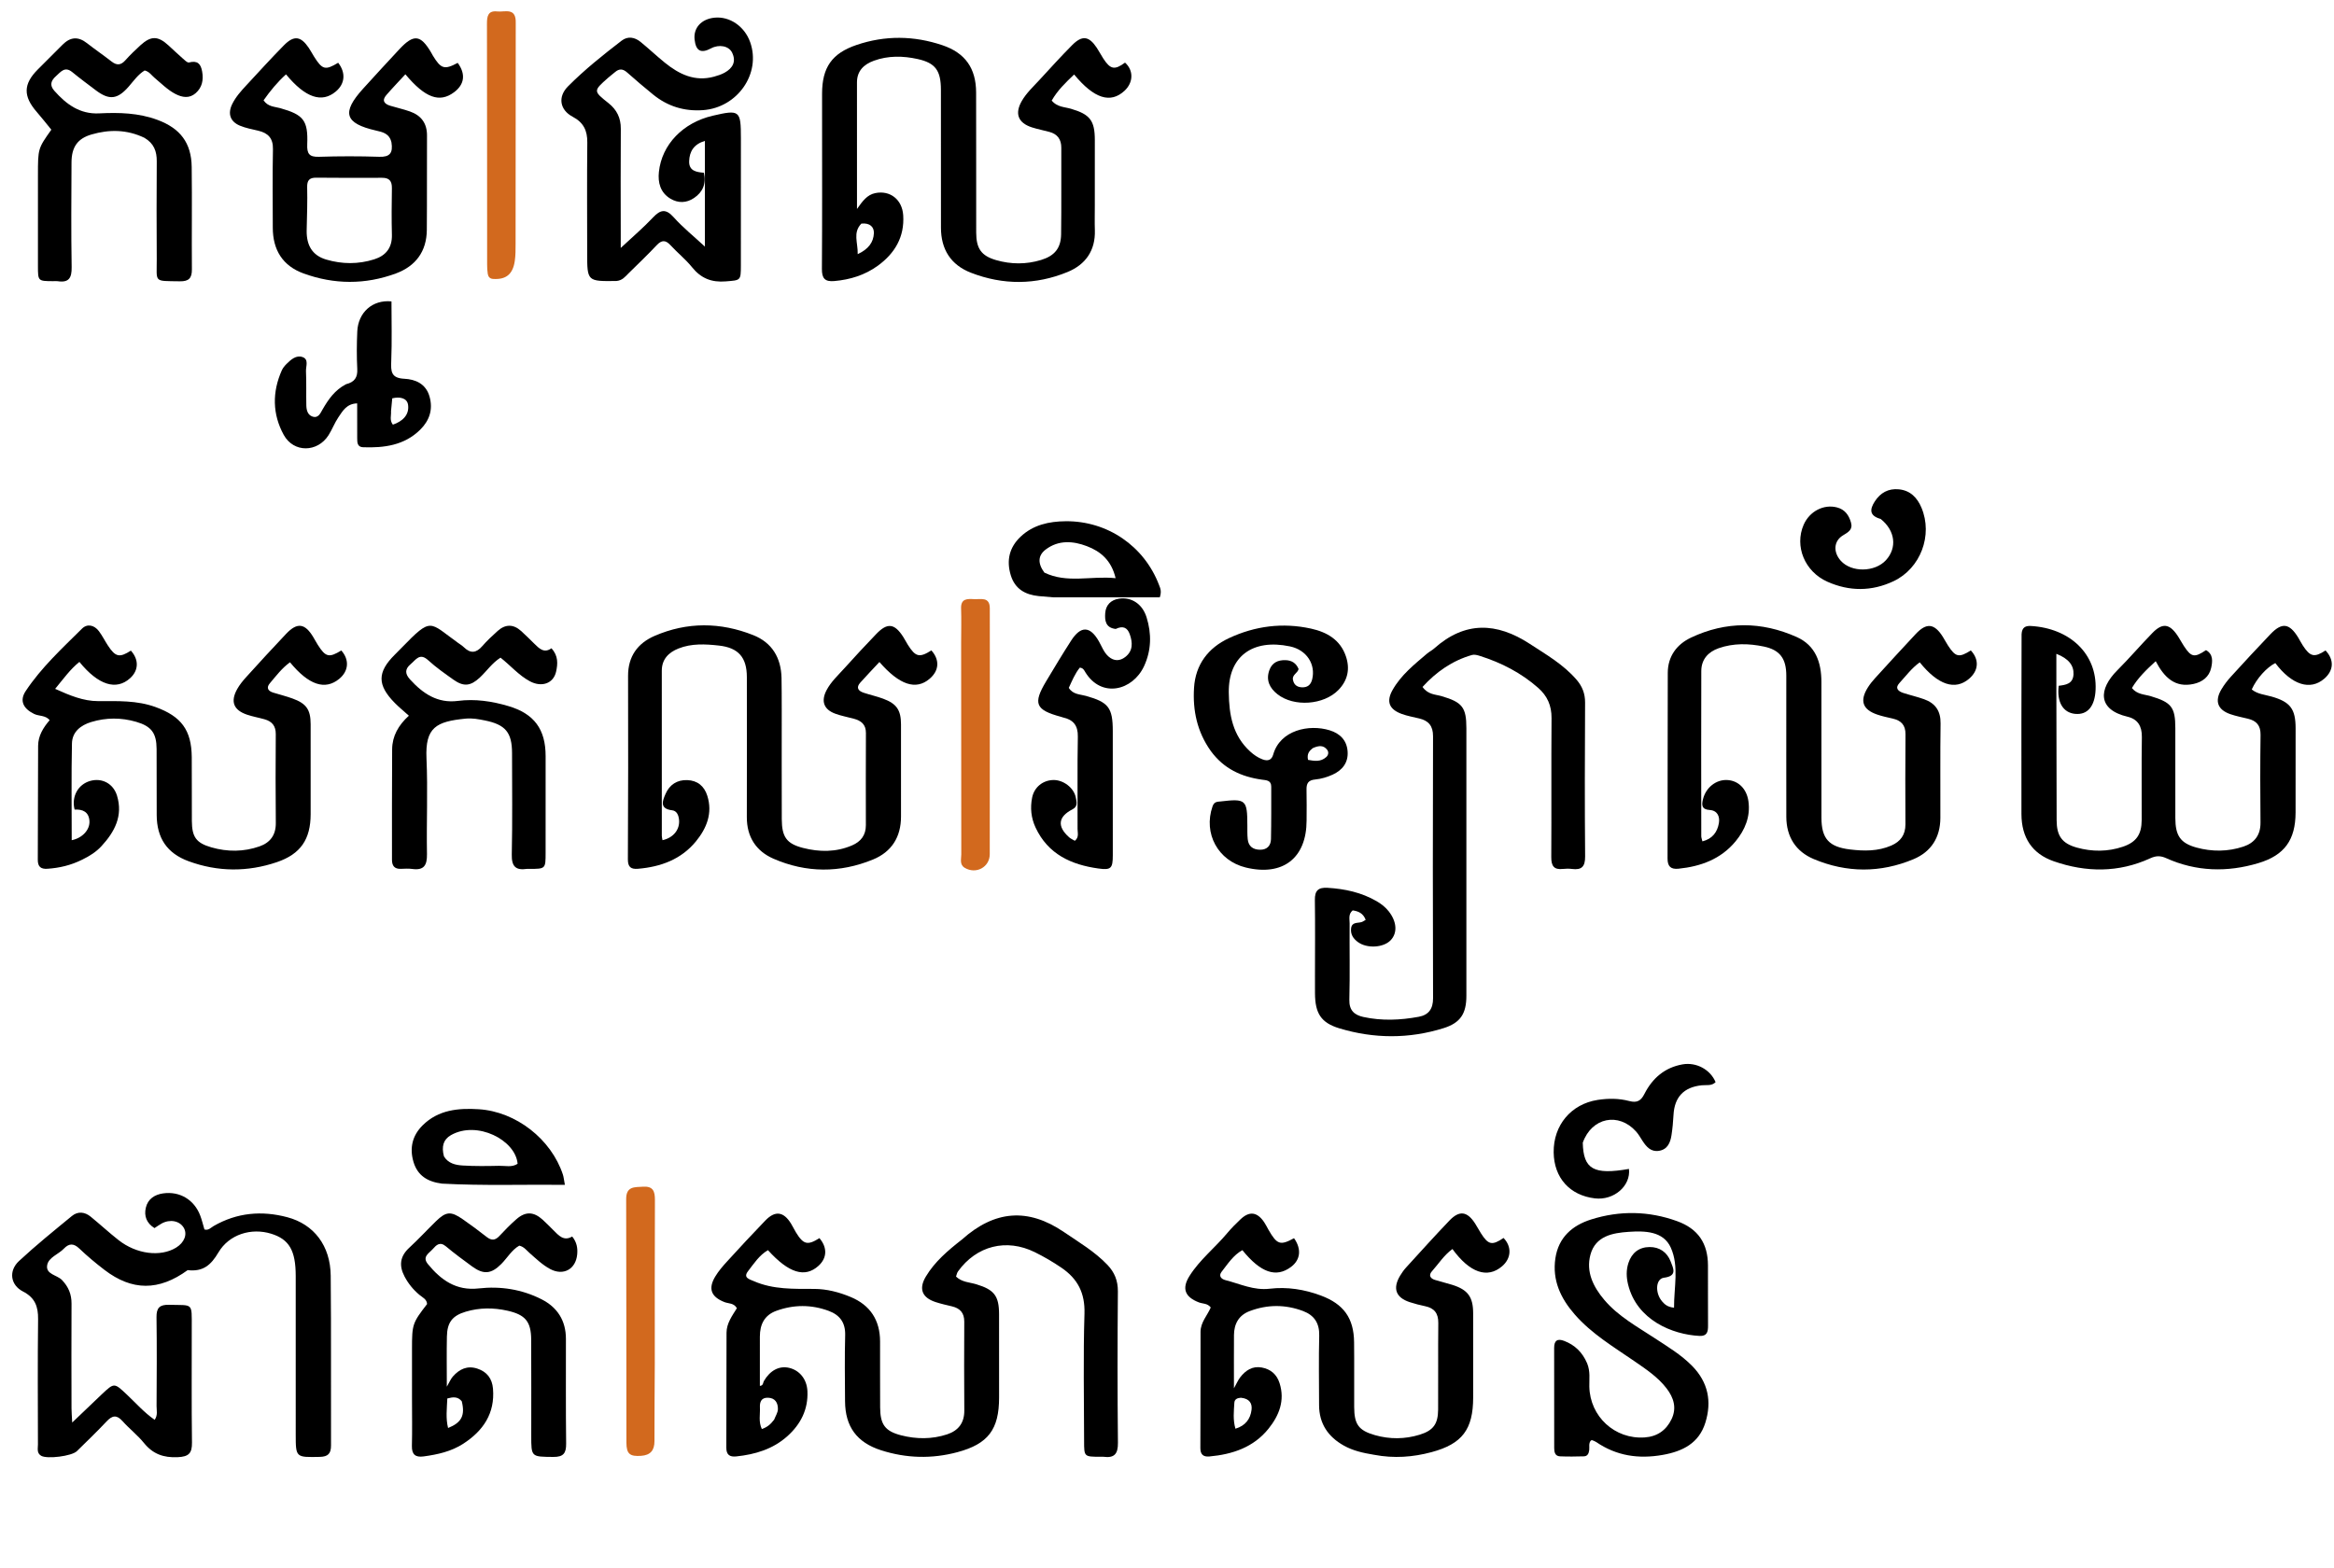 <svg enable-background="new 0 0 1024 688" viewBox="0 0 1024 688" xmlns="http://www.w3.org/2000/svg"><path d="m422.034 543.979c14.301-12.81 28.945-14.045 44.735-3.297 6.614 4.502 13.495 8.555 19.08 14.393 3.134 3.276 4.639 6.962 4.601 11.669-.18 22.157-.208 44.317.023 66.473.051 4.908-1.63 6.733-6.326 6.103-.491-.066-.998-.006-1.498-.008-6.987-.018-7.013-.018-7.019-6.816-.016-18.66-.414-37.332.164-55.974.28-9.05-2.937-15.303-10.156-20.21-3.739-2.542-7.606-4.797-11.636-6.785-12.447-6.142-25.571-2.839-33.701 8.455-.449.623-.576 1.478-.863 2.251 2.608 2.511 5.948 2.485 8.901 3.379 7.858 2.379 9.978 5.078 9.985 13.199.009 12.162.013 24.324.01 36.486-.004 14.043-4.785 20.382-18.285 23.998-11.22 3.005-22.403 2.714-33.47-.83-10.636-3.405-15.764-10.361-15.831-21.524-.058-9.663-.202-19.331.054-28.987.147-5.529-2.357-8.864-7.225-10.664-7.621-2.819-15.317-2.803-22.962-.033-5.282 1.914-7.232 6.03-7.233 11.348-.002 7.143-.001 14.286-.001 21.612 1.573-.15 1.343-1.412 1.742-2.099 2.719-4.689 6.733-6.837 11.068-5.833 4.572 1.058 7.808 4.952 8.053 10.206.375 8.036-2.948 14.568-8.837 19.827-6.353 5.674-14.098 7.979-22.382 8.844-2.832.296-4.376-.672-4.362-3.83.073-16.826.01-33.653.09-50.48.02-4.152 2.516-7.454 4.539-10.739-1.297-2.326-3.611-1.973-5.375-2.652-5.893-2.268-7.368-5.843-4.108-11.258 1.445-2.401 3.329-4.577 5.23-6.657 5.506-6.025 11.046-12.021 16.717-17.889 4.329-4.479 7.992-3.98 11.27 1.293.791 1.272 1.416 2.645 2.2 3.921 3.281 5.342 5.091 5.77 10.285 2.494 3.541 4.149 3.38 8.728-.426 12.166-5.935 5.36-13.031 3.206-22.155-6.891-3.811 2.198-6.165 5.897-8.752 9.239-2.252 2.91.643 3.526 2.592 4.379 8.484 3.712 17.48 3.36 26.439 3.392 5.573.02 10.899 1.42 15.99 3.539 8.599 3.579 12.889 10.175 12.918 19.49.03 9.663-.04 19.326.028 28.989.052 7.395 2.066 10.386 9.168 12.222 6.677 1.727 13.543 1.782 20.191-.403 4.926-1.619 7.608-5.012 7.567-10.47-.098-12.994-.088-25.99-.017-38.984.021-3.808-1.79-5.863-5.342-6.714-2.426-.581-4.873-1.12-7.24-1.894-5.916-1.935-7.502-5.784-4.281-11.181 3.9-6.534 9.636-11.413 15.845-16.267m-82.399 79.061c.587-1.545 1.639-3.085 1.658-4.637.032-2.685-1.138-4.907-4.355-4.998-2.974-.084-3.653 1.884-3.535 4.296.148 3.054-.687 6.231.841 9.447 2.207-.756 3.748-1.925 5.392-4.108z"/><path d="m886.935 278.315c.16-3.143 1.88-3.728 4.145-3.593 17.021 1.014 28.992 12.237 28.324 27.931-.308 7.241-3.473 11.162-8.963 10.637-5.295-.506-8.124-5.168-7.214-12.329 3-.385 6.286-.767 6.487-5.044.18-3.831-2.077-6.868-7.521-8.985 0 5.562-.008 10.806.001 16.049.035 18.996.064 37.992.12 56.988.02 6.811 2.299 10.174 8.897 12.007 6.69 1.859 13.536 1.853 20.171-.393 5.895-1.996 8.21-5.384 8.241-11.647.06-12.164-.12-24.331.081-36.493.079-4.756-1.823-7.853-6.269-8.902-13.274-3.13-12.775-12.107-4.487-20.397 5.298-5.299 10.169-11.023 15.405-16.386 4.347-4.451 7.417-4.073 10.899 1.031 1.031 1.512 1.867 3.155 2.87 4.688 3.268 4.994 4.63 5.261 9.725 1.835 3.264 1.845 2.864 5.041 2.249 7.826-.866 3.924-3.867 6.173-7.693 7.012-8.09 1.773-12.86-2.755-16.621-9.978-4.169 3.808-7.752 7.266-10.448 11.773 2.293 2.872 5.526 2.761 8.261 3.578 9.071 2.711 10.784 4.808 10.787 14.02.004 13.164-.03 26.329.006 39.493.021 7.605 2.134 10.958 9.204 12.909 6.828 1.885 13.881 1.854 20.675-.413 4.888-1.631 7.537-5.061 7.482-10.539-.128-12.83-.149-25.663.026-38.492.056-4.108-1.767-6.171-5.494-7.072-2.586-.625-5.218-1.135-7.726-1.997-5.628-1.934-7.013-5.763-3.943-10.917 1.185-1.99 2.625-3.872 4.188-5.586 5.726-6.278 11.483-12.53 17.362-18.664 5.02-5.239 8.281-4.76 12.128 1.528.695 1.136 1.284 2.339 2.009 3.455 3.259 5.019 5.085 5.413 9.98 2.214 3.844 4.065 3.644 8.749-.529 12.369-6.165 5.348-14.247 2.778-21.499-6.836-3.802 1.903-8.188 6.771-10.337 11.576 2.513 2.076 5.75 2.28 8.718 3.129 8.18 2.339 10.525 5.399 10.524 13.935-.001 12.331.03 24.663-.014 36.994-.042 11.944-4.822 18.704-16.297 22.15-13.684 4.109-27.299 3.77-40.476-2.172-2.515-1.134-4.462-1.099-6.998.065-13.878 6.37-28.137 6.242-42.323 1.302-9.479-3.3-14.148-10.399-14.175-20.711-.068-26.162.009-52.324.059-78.951z"/><path d="m82.336 557.404c-12.633 9.2-24.411 9.155-36.509-.11-3.83-2.933-7.552-6.044-11.039-9.372-2.503-2.388-4.541-2.285-6.769.058-2.391 2.514-6.676 3.777-7.314 7.198-.767 4.112 4.34 4.304 6.517 6.599 2.809 2.961 4.18 6.216 4.159 10.307-.082 15.328-.03 30.656-.006 45.984.003 1.604.152 3.207.304 6.221 4.924-4.705 8.921-8.567 12.966-12.379 5.491-5.175 5.465-5.115 11.052.15 3.948 3.72 7.546 7.852 12.163 11.044 1.443-2.078.82-4.128.83-6.03.069-12.995.162-25.993-.026-38.986-.06-4.142 1.385-5.572 5.505-5.459 10.676.292 9.946-1.208 9.959 9.981.02 16.828-.124 33.657.097 50.482.063 4.747-1.463 6.181-6.26 6.405-6.209.29-10.866-1.369-14.795-6.214-2.817-3.475-6.447-6.278-9.438-9.628-2.554-2.861-4.485-2.488-6.938.116-4.225 4.484-8.666 8.769-13.069 13.083-2.251 2.205-13.094 3.553-15.676 2.024-2.011-1.191-1.402-3.222-1.406-4.955-.038-18.327-.152-36.656.068-54.981.067-5.555-1.348-9.445-6.633-12.159-5.521-2.836-6.389-9.046-1.747-13.365 7.428-6.91 15.352-13.296 23.194-19.75 2.641-2.173 5.658-1.851 8.276.29 4.121 3.37 8.038 6.996 12.222 10.283 7.878 6.189 18.38 7.476 25.226 3.302 3.676-2.241 5.074-5.924 3.336-8.79-1.828-3.015-6.061-3.811-9.703-1.783-1.003.559-1.939 1.24-3.098 1.989-3.491-2.145-4.653-5.298-3.804-8.948.883-3.799 3.821-5.748 7.582-6.281 7.252-1.028 13.599 2.738 16.252 9.641.77 2.005 1.255 4.119 1.872 6.186 1.783.56 2.833-.806 4.046-1.504 10.243-5.894 21.091-6.851 32.339-3.86 11.688 3.108 18.891 12.507 19.02 25.656.243 24.823.05 49.649.135 74.474.012 3.587-1.276 4.974-4.969 5.046-10.504.203-10.51.337-10.512-9.943-.005-23.159.012-46.318-.005-69.477-.008-11.181-2.882-16.081-10.762-18.519-8.653-2.677-18.427.19-23.182 8.263-3.251 5.52-6.754 8.519-13.459 7.711z"/><path d="m576.918 428.983c.004-11.661.119-22.826-.042-33.988-.059-4.119 1.441-5.624 5.582-5.373 7.597.46 14.822 2.02 21.465 5.845 2.036 1.172 3.87 2.602 5.339 4.458 3.601 4.551 3.927 9.524.841 12.727-3.192 3.312-10.429 3.694-14.382.756-1.99-1.479-3.255-3.317-2.964-5.941.325-2.924 2.798-2.263 4.579-2.799.592-.178 1.114-.592 1.825-.985-1.07-2.877-3.18-3.793-5.695-4.149-2.018 1.647-1.332 3.827-1.347 5.697-.09 11.162.172 22.33-.121 33.484-.124 4.723 2.216 6.727 6.164 7.59 8.084 1.766 16.221 1.406 24.288-.083 4.327-.798 6.292-3.46 6.277-8.154-.126-38.323-.124-76.647-.01-114.97.013-4.506-1.929-6.8-6.03-7.792-2.583-.625-5.234-1.084-7.717-1.993-5.524-2.023-6.879-5.446-3.984-10.552 3.681-6.493 9.456-11.118 15.036-15.869 1.011-.861 2.245-1.464 3.234-2.346 13.451-11.993 27.35-11.49 41.921-1.974 7.261 4.743 14.772 9.051 20.52 15.742 2.493 2.902 3.747 6.075 3.727 10.001-.113 22.494-.178 44.989.018 67.481.039 4.485-1.46 6.102-5.757 5.552-1.312-.168-2.677-.16-3.993-.009-4.021.459-5.126-1.423-5.102-5.227.128-20.327-.04-40.657.117-60.983.042-5.439-1.832-9.692-5.807-13.203-7.493-6.62-16.171-11.086-25.645-14.082-1.087-.344-2.398-.704-3.421-.411-8.659 2.481-15.689 7.403-21.73 14.031 2.414 3.434 5.696 3.254 8.439 4.064 8.989 2.655 10.801 4.88 10.802 14.022.004 39.157.006 78.313.001 117.47-.001 7.735-2.541 11.846-9.972 14.177-15.17 4.759-30.551 4.676-45.722.102-8.169-2.463-10.661-6.667-10.726-15.321-.016-2.166-.005-4.332-.007-6.995z"/><path d="m480.329 89.998c0 3.998-.097 7.499.019 10.994.297 8.956-4.088 15.136-11.986 18.379-13.964 5.734-28.267 5.787-42.355.33-8.847-3.427-13.187-10.256-13.179-19.814.018-20.157.016-40.314-.019-60.471-.015-8.392-2.339-11.765-10.199-13.508-6.376-1.414-12.927-1.549-19.208.74-4.357 1.587-7.425 4.409-7.421 9.542.015 18.152.006 36.303.006 55.523 2.468-3.511 4.456-6.235 8.017-6.968 6.481-1.334 11.822 2.799 12.262 9.74.602 9.515-3.676 16.708-11.153 22.138-5.654 4.107-12.099 6.103-19.063 6.72-4.154.368-5.483-1.168-5.454-5.318.158-22.321.074-44.645.074-66.967-0-3.332-.005-6.663-.001-9.995.016-11.433 4.297-17.655 15.105-21.328 12.559-4.269 25.211-4.115 37.743.128 9.952 3.37 14.703 10.114 14.735 20.712.062 20.49.001 40.98.036 61.47.012 7.039 2.241 10.238 8.761 12.113 6.526 1.876 13.152 1.925 19.692-.066 5.898-1.796 8.714-5.136 8.799-11.249.178-12.658.027-25.32.087-37.98.017-3.706-1.667-5.994-5.171-6.965-2.563-.71-5.195-1.19-7.722-2.003-6.099-1.962-7.631-6.067-4.431-11.6 2.025-3.502 4.993-6.229 7.693-9.166 4.734-5.15 9.438-10.335 14.36-15.301 4.417-4.457 7.402-4.042 10.837 1.143 1.011 1.526 1.851 3.164 2.848 4.7 3.133 4.83 4.998 5.169 9.549 1.805 3.796 3.384 3.699 8.718-.225 12.359-6.15 5.707-13.329 3.487-22.105-7.143-3.709 3.508-7.315 6.988-9.848 11.463 2.413 2.874 5.63 2.757 8.419 3.572 8.392 2.451 10.509 5.153 10.506 13.786-.003 9.329-.006 18.658-.008 28.486m-102.422 8.129c-3.859 3.985-1.456 8.39-1.604 13.405 4.701-2.176 6.931-5.195 7.099-9.184.113-2.678-1.674-4.621-5.495-4.22z"/><path d="m783.701 330c.004-11.498.024-22.496.008-33.494-.011-7.433-2.741-11.284-9.91-12.776-6.563-1.365-13.277-1.521-19.74.735-4.642 1.62-7.632 4.925-7.648 10.031-.078 24.16-.034 48.321-.011 72.481.001.618.266 1.236.5 2.261 4.457-1.116 6.576-4.136 7.236-8.034.48-2.834-.624-5.518-4.037-5.733-3.601-.226-3.568-2.255-2.922-4.805 1.284-5.065 5.676-8.538 10.499-8.351 4.886.189 8.654 3.742 9.426 9.381.916 6.691-1.524 12.551-5.672 17.562-6.434 7.77-15.228 10.986-25.007 11.983-3.357.342-4.825-.952-4.814-4.489.084-27.161-.008-54.323.096-81.483.028-7.207 3.905-12.467 10.179-15.437 15.329-7.258 30.964-7.152 46.367-.279 8.341 3.722 10.857 11.199 10.86 19.779.006 19.829-.008 39.659.014 59.488.01 9.249 3.301 12.852 12.494 13.965 6.181.748 12.272.84 18.139-1.7 4.091-1.771 6.23-4.756 6.214-9.311-.046-13.164-.102-26.329.029-39.491.041-4.117-1.934-6.099-5.66-6.944-2.269-.514-4.562-.998-6.758-1.75-6.45-2.209-7.759-6.093-4.066-11.931.885-1.399 1.934-2.718 3.051-3.943 5.949-6.526 11.897-13.053 17.935-19.495 4.727-5.042 8.15-4.641 11.871 1.235.802 1.266 1.482 2.61 2.301 3.863 3.33 5.094 4.779 5.392 9.999 2.135 3.745 4.013 3.44 8.834-.785 12.433-6.106 5.201-13.586 2.765-21.632-7.217-3.518 2.513-6.086 5.992-8.949 9.125-2.061 2.255-.455 3.609 1.764 4.324 3.006.969 6.099 1.68 9.072 2.736 4.941 1.756 7.329 5.139 7.248 10.632-.204 13.828-.04 27.66-.089 41.491-.03 8.544-4.035 14.847-11.807 18.095-14.494 6.057-29.26 6.026-43.731-.058-7.929-3.333-12.004-9.786-12.047-18.52-.046-9.331-.016-18.662-.019-28.493z"/><path d="m342.973 311.004c.001 16.492-.039 32.485.018 48.478.028 7.8 2.099 10.784 9.316 12.636 7.216 1.852 14.485 1.909 21.514-1.108 3.884-1.667 6.073-4.493 6.065-8.868-.022-13.494-.051-26.987.022-40.481.02-3.722-2.09-5.372-5.271-6.235-2.726-.74-5.536-1.244-8.176-2.215-5.065-1.863-6.344-5.514-3.826-10.319 1.964-3.748 5.094-6.574 7.866-9.663 4.56-5.083 9.224-10.075 13.95-15.005 4.857-5.066 8.003-4.679 11.828 1.295.718 1.121 1.311 2.321 2.021 3.447 3.39 5.379 5.086 5.777 10.33 2.469 3.727 4.179 3.425 8.881-.8 12.475-5.962 5.071-13.202 2.759-21.997-7.382-2.826 3.034-5.666 5.99-8.396 9.045-1.966 2.2-.89 3.648 1.464 4.433 2.837.946 5.779 1.591 8.58 2.625 5.89 2.176 7.806 4.972 7.821 11.259.033 13.494.009 26.988.002 40.482-.005 8.942-4.092 15.466-12.283 18.828-14.534 5.966-29.298 5.919-43.694-.363-7.62-3.325-11.687-9.569-11.664-18.208.055-20.491.018-40.982.009-61.473-.004-8.636-3.678-12.896-12.25-13.847-5.973-.663-12.011-.992-17.758 1.295-4.322 1.72-7.303 4.712-7.309 9.717-.027 24.155-.011 48.311.007 72.466 0.0.642.198 1.283.304 1.932 4.81-1.056 7.685-4.71 7.251-9.001-.202-1.995-.991-3.878-3.009-4.116-5.653-.665-4.248-4.131-2.898-7.22 1.748-4 5.047-6.192 9.506-6.031 4.501.163 7.458 2.615 8.807 6.876 2.417 7.636-.297 14.259-4.948 19.964-6.466 7.932-15.447 11.232-25.453 12.073-3.097.26-4.464-.733-4.446-4.172.136-26.821.173-53.643.085-80.464-.028-8.603 4.238-14.363 11.657-17.576 14.273-6.181 28.872-6.042 43.253-.328 8.271 3.286 12.215 9.944 12.418 18.788.099 4.329.061 8.661.085 13.491z"/><path d="m602.864 638.444c-4.883-.804-9.272-1.794-13.248-4.018-6.935-3.879-10.877-9.652-10.893-17.784-.02-10.164-.195-20.333.06-30.491.138-5.479-2.194-8.948-7.072-10.79-7.778-2.938-15.645-2.923-23.428.017-4.792 1.81-6.864 5.592-6.9 10.548-.054 7.428-.014 14.856-.014 23.338 1.276-2.281 1.844-3.67 2.733-4.81 2.377-3.051 5.353-5.064 9.46-4.315 3.938.718 6.6 3.008 7.828 6.865 2.431 7.639-.223 14.223-4.85 19.989-6.572 8.19-15.816 11.261-25.936 12.187-2.678.245-3.982-.859-3.97-3.707.072-16.995.068-33.991.078-50.986.003-4.203 3.013-7.212 4.481-10.691-1.443-1.902-3.514-1.588-5.175-2.224-6.148-2.356-7.654-6.054-4.131-11.64 4.478-7.102 11.157-12.331 16.495-18.718 1.812-2.168 3.82-4.19 5.879-6.13 3.905-3.682 7.284-3.245 10.35 1.261.747 1.097 1.31 2.318 1.977 3.472 3.706 6.411 5.118 6.862 11.143 3.578 3.355 4.728 2.856 9.48-1.322 12.602-6.514 4.867-13.286 2.598-21.337-7.36-4.002 2.201-6.396 6.029-9.103 9.47-1.466 1.864-.165 3.228 1.678 3.693 6.378 1.611 12.357 4.599 19.391 3.766 7.641-.905 15.265.279 22.554 3.021 9.913 3.73 14.359 9.86 14.486 20.412.115 9.496-.015 18.995.041 28.493.045 7.517 1.846 10.237 9.048 12.31 6.499 1.871 13.216 1.829 19.696-.178 6.029-1.868 8.038-4.751 8.084-11.037.093-12.663-.068-25.328.073-37.99.047-4.24-1.731-6.53-5.789-7.368-2.278-.471-4.547-1.051-6.756-1.777-6.112-2.008-7.556-6.025-4.206-11.614.767-1.279 1.652-2.52 2.655-3.62 6.288-6.891 12.528-13.829 18.978-20.566 4.39-4.585 7.805-4.08 11.262 1.28.902 1.399 1.672 2.883 2.564 4.289 3.249 5.124 4.914 5.461 9.922 2.063 3.695 3.824 3.425 8.956-.655 12.435-6.442 5.492-14.157 2.87-21.766-7.579-3.68 2.663-6.086 6.499-9.024 9.8-1.504 1.69-.712 3.12 1.325 3.751 2.543.787 5.143 1.39 7.682 2.19 6.784 2.138 9.093 5.299 9.102 12.404.016 12.33.013 24.661.008 36.991-.005 14.023-4.795 20.407-18.294 24.018-8.13 2.175-16.387 2.82-25.163 1.152m-58.438-25.034c-1.443.083-2.784.565-2.877 2.16-.218 3.721-.676 7.486.475 11.432 4.415-1.339 6.573-4.289 7.066-8.291.327-2.654-.739-4.924-4.663-5.302z"/><path d="m36.052 377.273c-5.034 2.501-10.028 3.635-15.233 3.992-2.898.199-4.254-.888-4.235-3.982.101-16.664.036-33.329.14-49.992.027-4.346 2.208-7.928 5.068-11.252-1.864-2.229-4.676-1.671-6.835-2.731-4.751-2.333-6.495-5.79-3.683-10.035 6.842-10.327 15.971-18.715 24.7-27.387 2.302-2.287 5.392-1.592 7.421 1.102 1.496 1.986 2.607 4.257 3.977 6.343 3.3 5.029 5.067 5.397 10.052 2.202 3.575 3.949 3.446 8.673-.331 12.097-6.065 5.498-13.945 3.083-22.255-7.147-4.014 3.211-6.918 7.323-10.641 11.826 6.466 2.914 12.362 5.388 18.873 5.386 8.502-.002 16.954-.385 25.176 2.6 11.263 4.089 15.779 10.067 15.885 21.978.083 9.331-.026 18.664.045 27.996.053 7.02 1.848 9.665 8.572 11.602 7.014 2.02 14.168 2.01 21.114-.43 4.699-1.651 7.197-5 7.149-10.247-.118-12.997-.126-25.997-.018-38.994.03-3.629-1.639-5.609-4.899-6.532-2.56-.725-5.205-1.179-7.718-2.032-5.928-2.011-7.373-5.763-4.297-11.25 1.047-1.868 2.435-3.588 3.881-5.181 5.823-6.414 11.659-12.821 17.629-19.098 4.815-5.062 8.189-4.579 11.816 1.424.689 1.141 1.31 2.324 2.022 3.45 3.423 5.414 4.935 5.772 10.318 2.485 3.62 4.074 3.254 9.033-.918 12.46-6.203 5.094-13.383 2.729-21.593-7.282-3.516 2.533-6.1 5.983-8.852 9.23-1.636 1.931-.813 3.371 1.467 4.074 2.86.88 5.776 1.602 8.582 2.627 5.997 2.189 7.847 4.881 7.858 11.218.024 13.165.016 26.33.003 39.495-.011 11.01-4.362 17.526-14.85 21.08-12.875 4.363-25.901 4.281-38.693-.413-9.49-3.482-13.946-10.202-13.997-20.255-.049-9.665.006-19.331-.044-28.996-.036-6.982-2.263-9.987-8.972-11.936-6.553-1.904-13.168-1.89-19.701.09-4.653 1.41-8.356 4.341-8.464 9.396-.301 14.125-.105 28.26-.105 42.465 4.672-.922 8.023-4.578 7.782-8.413-.254-4.043-2.997-5.221-6.514-5.017-1.466-5.694 1.518-11.064 6.811-12.57 5.166-1.47 10.159 1.105 11.791 6.445 2.707 8.862-1.016 15.891-6.835 22.19-2.291 2.48-5.089 4.281-8.448 5.918z"/><path d="m270.433 123.315c-12.814.166-12.816.166-12.82-12.297-.006-16.163-.122-32.328.051-48.49.056-5.23-1.645-8.772-6.425-11.298-5.65-2.986-6.604-8.728-2.061-13.305 7.276-7.33 15.371-13.789 23.557-20.084 2.702-2.078 5.751-1.536 8.312.555 3.61 2.947 7.002 6.161 10.621 9.096 6.311 5.118 13.204 8.464 21.639 6.141 1.591-.438 3.209-.963 4.642-1.76 3.496-1.944 5.137-4.827 3.274-8.735-1.437-3.015-5.748-3.799-9.245-1.929-4.451 2.379-6.673 1.191-7.238-3.874-.567-5.077 2.943-8.961 8.647-9.57 6.697-.714 13.233 3.729 15.721 10.688 4.929 13.788-5.549 28.826-20.721 29.885-8.217.573-15.488-1.676-21.842-6.845-3.876-3.153-7.691-6.388-11.424-9.709-1.831-1.629-3.461-1.719-5.28-.148-1.008.87-2.092 1.653-3.088 2.536-6.494 5.754-6.49 5.76.243 11.111 3.616 2.874 5.409 6.487 5.372 11.239-.121 15.329-.035 30.66-.029 45.99.001 1.63 0 3.261 0 6.295 5.305-4.96 9.934-8.882 14.062-13.275 3.295-3.507 5.662-4.115 9.198-.154 3.965 4.442 8.675 8.218 13.666 12.846 0-15.813 0-30.908 0-46.396-4.82 1.45-6.776 4.587-6.912 8.927-.135 4.31 3.248 4.792 6.485 5.057 1.092 4.955-.593 8.543-4.339 11.079-3.288 2.227-6.942 2.362-10.392.282-4.406-2.657-5.522-7.04-5.029-11.705 1.278-12.086 10.598-21.664 23.629-24.685 11.825-2.741 12.344-2.342 12.35 9.801.009 18.663.005 37.326-.015 55.989-.007 6.678-.153 6.38-6.611 6.914-6.221.515-10.866-1.316-14.782-6.179-2.806-3.484-6.388-6.331-9.429-9.642-2.186-2.381-3.875-2.44-6.133-.035-3.99 4.249-8.216 8.277-12.375 12.366-1.405 1.382-2.621 3.087-5.28 3.318z"/><path d="m171.756 62.546c-.893-4.027-3.928-4.592-6.872-5.269-13.653-3.142-15.107-7.836-5.609-18.331 5.252-5.803 10.562-11.555 15.892-17.287 6.323-6.801 9.342-6.486 13.981 1.374.254.43.469.883.728 1.31 3.594 5.924 5.112 6.373 10.937 3.244 3.577 4.875 3.015 9.439-1.587 12.885-6.368 4.768-12.658 2.542-21.373-7.871-2.814 3.054-5.662 6.008-8.346 9.104-2.089 2.41-.913 3.912 1.707 4.702 2.866.864 5.805 1.51 8.623 2.504 4.917 1.733 7.532 5.161 7.503 10.558-.072 13.827.042 27.654-.08 41.48-.083 9.404-4.909 15.849-13.539 19.045-13.45 4.982-27.124 4.896-40.575-.005-9.08-3.308-13.453-10.246-13.466-20.065-.015-11.495-.16-22.992.07-34.483.096-4.767-2.114-7.036-6.379-8.065-2.744-.662-5.58-1.158-8.157-2.245-4.249-1.793-5.378-5.274-3.35-9.428 1.551-3.177 3.915-5.788 6.294-8.353 5.436-5.861 10.809-11.787 16.419-17.478 4.393-4.456 7.388-4.028 10.88 1.117.84 1.238 1.529 2.578 2.327 3.846 3.648 5.794 4.913 6.113 10.59 2.706 3.406 4.396 3.011 9.216-1.036 12.615-6.141 5.159-13.337 2.795-21.852-7.516-3.807 3.419-6.963 7.286-9.849 11.394 1.963 2.886 4.9 2.749 7.328 3.436 10.148 2.873 12.251 5.292 11.831 15.863-.163 4.11.852 5.616 5.142 5.478 8.82-.284 17.663-.296 26.482-.001 4.568.153 6.067-1.628 5.335-6.264m-37.211 38.925c-.008 6.122 2.384 10.61 8.575 12.438 7.024 2.075 14.097 2.105 21.063-.097 5.122-1.619 7.912-5.08 7.763-10.774-.178-6.806-.112-13.621-.003-20.43.05-3.098-1.077-4.599-4.321-4.579-9.634.059-19.269.031-28.902-.048-2.992-.024-4.025 1.192-3.949 4.222.154 6.137-.071 12.283-.226 19.269z"/><path d="m696.307 598.248c1.48 3.594.914 6.969.982 10.277.271 13.143 11.2 23.201 24.267 22.303 5.489-.377 9.418-3.086 11.784-7.975 2.396-4.95.971-9.459-2.141-13.523-3.805-4.969-8.983-8.409-14.054-11.908-9.18-6.333-18.841-12.05-26.28-20.587-6.143-7.049-9.911-14.968-8.47-24.631 1.372-9.201 7.438-14.431 15.68-17.034 12.574-3.972 25.299-3.763 37.757.757 9.168 3.326 13.475 9.722 13.508 19.399.029 8.831-.03 17.663.031 26.494.018 2.663-.434 4.62-3.751 4.454-11.882-.594-27.548-6.95-31.338-22.62-.761-3.145-.861-6.242.148-9.353 1.463-4.509 4.674-6.981 9.268-7.03 4.361-.047 7.721 2.259 9.292 6.377 1.136 2.977 3.021 6.335-2.944 7.084-3.715.466-4.023 6.771-.742 10.493 1.101 1.25 2.336 2.384 5.153 2.664-.06-8.92 2.268-18.133-1.42-26.349-3.285-7.318-11.507-7.404-18.494-6.934-7.01.472-14.566 1.81-16.771 10.046-2.004 7.485 1.216 14.037 6.042 19.755 6.136 7.268 14.412 11.753 22.189 16.871 5.703 3.753 11.565 7.242 16.412 12.181 7.027 7.162 8.666 15.612 5.786 24.878-2.809 9.039-9.959 12.619-18.797 14.171-10.516 1.847-20.198.421-29.084-5.653-.536-.366-1.185-.574-1.796-.821-.118-.048-.301.067-.533.127-1.109 1.214-.563 2.801-.747 4.227-.192 1.485-.731 2.688-2.341 2.734-3.492.101-6.993.143-10.481-.002-2.194-.091-2.538-1.903-2.541-3.643-.028-14.663-.019-29.326-.022-43.989-0-3.21 1.435-4.18 4.46-3.003 4.584 1.784 7.878 4.873 9.986 9.762z"/><path d="m180.758 614c-.001-7.665-.003-14.829-.001-21.994.003-10.828.19-11.384 6.619-19.715-.114-2.138-2.009-2.898-3.351-4.023-2.723-2.283-4.906-4.947-6.554-8.097-2.479-4.74-2.004-8.823 2.067-12.577 4.039-3.724 7.773-7.777 11.706-11.618 4.446-4.342 6.581-4.519 11.793-.888 3.552 2.475 7.046 5.043 10.442 7.728 2.101 1.661 3.745 1.609 5.588-.364 2.387-2.554 4.837-5.072 7.464-7.373 4.004-3.508 7.59-3.379 11.545.199 1.605 1.452 3.109 3.016 4.648 4.54 2.366 2.345 4.587 5.064 8.321 2.833 2.043 2.534 2.44 5.136 2.188 7.842-.611 6.549-6.086 9.513-11.841 6.441-3.417-1.823-6.168-4.518-9.048-7.043-1.354-1.187-2.442-2.757-4.524-3.232-3.35 1.912-5.236 5.384-7.906 8.064-4.359 4.376-7.746 4.743-12.761 1.081-3.901-2.849-7.797-5.722-11.498-8.82-2.667-2.232-4.201-.617-5.809 1.194-1.652 1.862-4.746 3.346-2.121 6.559 5.74 7.025 12.415 11.805 22.256 10.698 9.584-1.078 18.965.368 27.633 4.774 6.949 3.533 10.659 9.37 10.673 17.303.028 15.329-.096 30.66.096 45.987.053 4.242-1.169 5.932-5.651 5.887-9.67-.096-9.66.113-9.656-9.439.006-13.996.035-27.993-.028-41.989-.036-7.988-2.56-10.981-10.415-12.75-6.127-1.379-12.248-1.367-18.271.425-5.9 1.756-8.165 4.689-8.293 10.897-.147 7.09-.034 14.185-.034 22.024 1.153-1.978 1.711-3.396 2.658-4.472 2.837-3.223 6.298-4.9 10.678-3.478 4.268 1.385 6.55 4.393 6.92 8.831.906 10.862-4.312 18.488-13.013 24.135-5.281 3.428-11.3 4.767-17.456 5.595-3.611.486-5.21-.881-5.111-4.673.174-6.66.048-13.328.047-20.493m21.824.954c-1.771-2.188-3.94-1.858-6.335-1.223-.18 4.463-.745 8.689.339 12.956 5.857-2.346 7.572-5.452 5.997-11.734z"/><path d="m176.242 284.242c13.259-13.646 11.978-11.245 24.541-2.241.948.679 1.964 1.295 2.795 2.098 2.898 2.803 5.398 2.471 8.002-.527 2.069-2.382 4.396-4.559 6.749-6.671 3.366-3.022 6.885-3.059 10.279.002 1.978 1.784 3.866 3.671 5.764 5.542 2.192 2.161 4.339 4.392 7.559 2.056 3.065 3.302 2.798 6.872 2.052 10.246-1.153 5.217-6.322 7.015-11.517 4.231-4.878-2.615-8.464-6.913-12.873-10.363-3.73 2.375-6.057 5.914-9.067 8.724-4.034 3.765-7.073 4.139-11.565.953-3.802-2.696-7.654-5.392-11.081-8.528-3.743-3.425-5.359-.262-7.71 1.706-2.744 2.297-2.369 4.399-.237 6.742 5.619 6.175 12.055 10.536 20.938 9.389 7.575-.978 14.95.127 22.176 2.265 11.348 3.358 16.343 10.19 16.341 21.964-.002 14.162.008 28.325-.007 42.487-.008 7.007-.029 7.007-7.241 7.001-.333-0-.673-.043-.999.005-4.908.72-6.714-1.117-6.602-6.304.322-14.822.123-29.655.115-44.484-.005-9.104-2.9-12.533-11.865-14.353-2.792-.567-5.581-1.089-8.419-.815-12.972 1.254-17.858 3.83-17.251 17.457.622 13.968-.037 27.988.214 41.979.088 4.912-1.31 7.26-6.486 6.541-1.636-.227-3.33-.109-4.993-.047-2.806.103-3.877-1.376-3.874-3.987.017-16.161-.054-32.323.072-48.483.045-5.798 2.734-10.554 7.337-14.74-2.166-1.951-4.319-3.695-6.245-5.661-7.682-7.841-7.639-13.426.039-21.089.943-.941 1.874-1.895 3.06-3.093z"/><path d="m63.378 60.483c-7.773-3.712-15.452-3.718-23.192-1.479-6.113 1.768-8.778 5.483-8.811 12.262-.073 15.322-.196 30.647.061 45.965.079 4.72-1.212 6.931-6.123 6.175-.651-.1-1.33-.011-1.996-.014-6.639-.03-6.66-.03-6.667-6.547-.013-13.324-.003-26.647.001-39.971.004-11.687.006-11.687 5.873-19.956-2.18-2.664-4.206-5.279-6.378-7.767-6.029-6.906-5.951-12.245.384-18.611 3.642-3.659 7.311-7.292 10.949-10.954 3.357-3.379 6.825-3.669 10.642-.679 3.538 2.771 7.261 5.307 10.806 8.07 2.244 1.749 4.047 1.733 6.012-.461 2.107-2.353 4.384-4.569 6.724-6.695 4.564-4.147 7.647-4.098 12.166.023 2.091 1.907 4.134 3.868 6.264 5.731.863.755 2.085 2.032 2.824 1.84 3.629-.943 5.15.469 5.766 3.927.668 3.744.021 7.039-2.845 9.548-2.744 2.403-5.851 1.907-8.865.349-3.447-1.782-6.122-4.57-9.071-7.003-1.387-1.144-2.376-2.827-4.432-3.317-2.854 1.732-4.765 4.489-6.924 6.984-4.98 5.754-8.588 6.194-14.555 1.682-3.453-2.611-6.934-5.191-10.281-7.934-3.276-2.686-5.018-.129-7.127 1.74-2.226 1.972-2.908 3.997-.77 6.417 5.248 5.938 11.218 10.374 19.722 9.944 8.681-.439 17.287-.229 25.61 2.875 9.894 3.689 14.825 10.04 14.962 20.644.194 14.987-.032 29.978.087 44.966.031 3.864-1.383 5.277-5.284 5.211-11.725-.198-10.08.702-10.137-9.694-.08-14.323-.105-28.647.004-42.969.033-4.366-1.208-7.834-5.402-10.303z"/><path d="m531.262 329.641c-6.107-8.539-8.013-17.937-7.401-27.781.634-10.194 6.168-17.524 15.289-21.792 11.485-5.374 23.619-6.933 36.062-4.194 6.943 1.528 12.825 4.892 15.287 12.18 1.866 5.522.804 10.53-3.298 14.751-6.424 6.61-19.503 7.555-26.739 1.86-3.405-2.68-5.146-6.115-3.561-10.545 1.18-3.299 3.736-4.488 7.055-4.407 2.762.068 4.72 1.309 5.781 3.895-.408 1.83-2.893 2.494-2.479 4.71.396 2.123 1.707 3.176 3.777 3.307 2.52.159 4.049-.98 4.663-3.506 1.588-6.532-2.361-12.894-9.763-14.447-16.413-3.443-27.03 4.422-26.828 20.228.126 9.841 1.712 18.887 9.366 25.883 1.616 1.477 3.383 2.703 5.441 3.474 2.244.84 3.976.393 4.68-2.104 3.033-10.767 15.74-13.439 24.757-10.662 4.523 1.393 7.518 4.336 7.886 9.24.371 4.95-2.307 8.276-6.557 10.223-2.383 1.092-5.041 1.886-7.639 2.126-3.11.288-3.9 1.758-3.826 4.543.12 4.495.034 8.996.027 13.495-.028 16.486-10.422 24.53-26.627 20.611-12.217-2.954-18.754-14.938-14.651-26.811.355-1.028.898-1.771 1.977-2.012.484-.108.99-.119 1.486-.177 11.217-1.318 11.802-.791 11.823 10.537.004 1.998-.039 4.009.158 5.992.318 3.208 2.377 4.634 5.442 4.657 3.068.023 4.707-1.825 4.768-4.667.166-7.659.1-15.324.112-22.986.004-2.881-2.13-2.827-4.164-3.113-8.907-1.252-16.606-4.745-22.305-12.506m44.652-1.295c-1.46 1.162-2.623 2.462-2.037 5.133 2.732.477 5.517 1.001 8.002-1.251.938-.85 1.158-2.148.409-3.149-1.513-2.02-3.574-2.035-6.374-.733z"/><path d="m489.506 276.021c-4.558-.509-4.839-3.84-4.609-6.955.257-3.476 2.397-5.771 6.021-6.329 5.402-.832 10.267 2.227 12.12 8.166 2.249 7.21 2.13 14.488-1.097 21.44-5 10.772-18.691 14.193-25.778 2.655-.498-.81-.869-1.844-2.412-2.008-2.093 2.576-3.392 5.751-4.833 8.881 1.802 2.948 4.935 2.803 7.518 3.526 9.879 2.765 11.779 5.148 11.779 15.455 0 18.158.026 36.316.01 54.474-.005 5.76-.754 6.597-6.324 5.822-11.944-1.662-22.088-6.257-27.556-17.957-1.978-4.231-2.417-8.647-1.513-13.166.91-4.547 4.66-7.579 9.222-7.707 4.388-.123 9.072 3.339 9.925 7.638.36 1.814 1.043 3.953-1.424 5.211-6.348 3.238-6.856 7.525-1.48 12.293.717.636 1.655 1.024 2.494 1.528 1.927-1.544 1.185-3.52 1.194-5.201.07-13.492-.144-26.989.121-40.477.098-4.965-1.997-7.439-6.515-8.453-.324-.073-.632-.21-.954-.297-11.116-3-12.296-5.78-6.454-15.543 3.591-6.001 7.195-12 10.98-17.88 4.253-6.608 8.322-6.448 12.168.3 1.313 2.304 2.193 4.887 4.261 6.706 2.373 2.088 4.977 2.001 7.31.194 3.433-2.659 3.298-6.274 1.991-9.976-1.027-2.909-2.947-3.899-6.164-2.342z"/><path d="m151.822 168.613c3.803-.958 5.104-3.02 4.921-6.648-.277-5.485-.24-11.004.005-16.494.37-8.29 6.605-14.039 15.004-13.198 0 8.66.248 17.443-.102 26.202-.181 4.517-.121 7.456 5.735 7.748 4.831.24 9.458 2.148 11.061 7.8 1.633 5.762-.082 10.598-4.116 14.577-6.946 6.85-15.799 8.011-25.014 7.68-2.616-.094-2.589-2.165-2.601-4.021-.034-4.977-.012-9.953-.012-15.233-4.599.122-6.354 3.318-8.222 6.075-1.672 2.468-2.729 5.347-4.329 7.872-4.839 7.638-15.309 7.826-19.67-.127-4.974-9.072-5.111-18.778-.827-28.346.464-1.036 1.255-1.983 2.071-2.793 1.926-1.913 4.224-3.953 6.979-3.016 2.906.989 1.449 4.059 1.543 6.193.219 4.991.043 9.998.15 14.996.044 2.046.547 4.215 2.71 4.938 2.556.855 3.457-1.473 4.416-3.129 2.536-4.376 5.321-8.48 10.299-11.076m19.733 11.855c.159 1.894-.749 3.926.814 5.9 4.171-1.427 7.222-4.2 6.682-8.585-.39-3.164-3.636-3.769-6.957-2.974-.161 1.748-.31 3.363-.539 5.659z"/><path d="m694.413 501.488c.258 11.698 4.819 14.194 20.263 11.503.875 7.447-6.613 13.919-14.952 12.925-11.031-1.315-17.946-9.042-18.078-20.202-.141-11.931 7.653-21.189 19.272-23.002 4.666-.728 9.362-.713 13.857.478 3.484.924 5.166-.121 6.69-3.12 3.499-6.887 8.905-11.58 16.703-12.959 6.092-1.077 12.249 2.302 14.516 7.795-1.725 1.769-4.03 1.158-6.099 1.378-7.835.834-11.931 5.149-12.358 12.984-.162 2.981-.431 5.969-.887 8.918-.505 3.271-1.731 6.26-5.494 6.862-3.491.558-5.501-1.734-7.209-4.357-.907-1.392-1.723-2.876-2.82-4.104-7.634-8.542-19.449-6.24-23.404 4.901z"/><g fill="#d2691e"><path d="m421.683 282c.006-5.33.149-10.165-.022-14.988-.158-4.471 2.871-4.212 5.717-4.07 2.907.145 6.87-1.182 6.88 4.013.018 9.16.019 18.32.017 27.481-.007 26.815-.005 53.629-.038 80.444-.007 5.676-6.016 8.938-10.983 5.967-2.359-1.411-1.503-3.877-1.507-5.911-.063-30.812-.056-61.624-.065-92.936z"/><path d="m287.28 598c-.056 11.818-.158 23.136-.145 34.455.005 4.064-1.766 6.16-5.88 6.448-4.86.341-6.416-.784-6.426-5.799-.069-35.62.008-71.241-.107-106.861-.018-5.673 3.616-5.215 7.379-5.454 4.424-.28 5.252 2.004 5.236 5.803-.099 23.636-.055 47.272-.057 71.408z"/><path d="m226.271 10.202c-.016 32.591-.027 64.703-.065 96.816-.003 2.491.011 5.012-.344 7.466-.857 5.922-3.891 8.325-9.603 7.916-1.403-.1-2.078-1.019-2.266-2.252-.2-1.308-.271-2.647-.272-3.972-.021-35.274-.001-70.548-.076-105.822-.007-3.291.509-5.775 4.493-5.332 3.334.371 8.4-1.989 8.133 5.179z"/></g><path d="m193.92 519.445c-6.357-.815-10.759-3.548-12.525-9.58-1.796-6.134-.452-11.576 4.066-16.04 6.876-6.795 15.617-7.598 24.603-7.027 16.315 1.037 31.767 13.116 36.892 28.669.35 1.062.439 2.209.876 4.504-18.136-.177-35.801.448-53.912-.526m.859-11.96c1.865 3.099 5.078 3.813 8.198 4.005 5.311.328 10.656.256 15.981.136 2.72-.062 5.631.784 8.132-.889-.88-10.44-17.784-19.088-29.247-12.575-3.31 1.881-4.234 4.962-3.064 9.324z"/><path d="m462.167 262.145c-2.458-.18-4.441-.338-6.419-.54-5.934-.605-10.455-3.104-12.3-9.195-1.967-6.497-.605-12.208 4.31-16.865 5.519-5.23 12.481-6.728 19.78-6.795 18.353-.169 34.476 10.907 40.975 27.979.526 1.383 1.234 2.734.321 5.417-15.153 0-30.671 0-46.667-.001m-3.959-10.852c9.971 4.826 20.357 1.347 31.248 2.44-1.853-7.84-6.603-11.762-12.619-14.052-6.066-2.31-12.424-2.755-18.01 1.446-3.45 2.594-3.648 6.075-.619 10.167z"/><path d="m825.115 227.748c-5.191-1.435-4.731-4.36-2.592-7.678 2.456-3.811 5.957-5.781 10.555-5.333 5.049.492 8.078 3.675 9.932 8.073 5.092 12.083-.412 26.657-12.253 32.253-9.593 4.534-19.417 4.508-29.019.23-10.018-4.464-14.486-15.636-10.431-24.968 2.582-5.943 8.81-9.168 14.654-7.637 3.471.909 5.198 3.396 6.122 6.615.912 3.177-1.255 4.275-3.529 5.66-4.065 2.474-4.35 7.327-.944 11.133 4.666 5.214 14.957 5.072 19.828-.274 4.94-5.422 4.1-12.946-2.323-18.073z"/></svg>